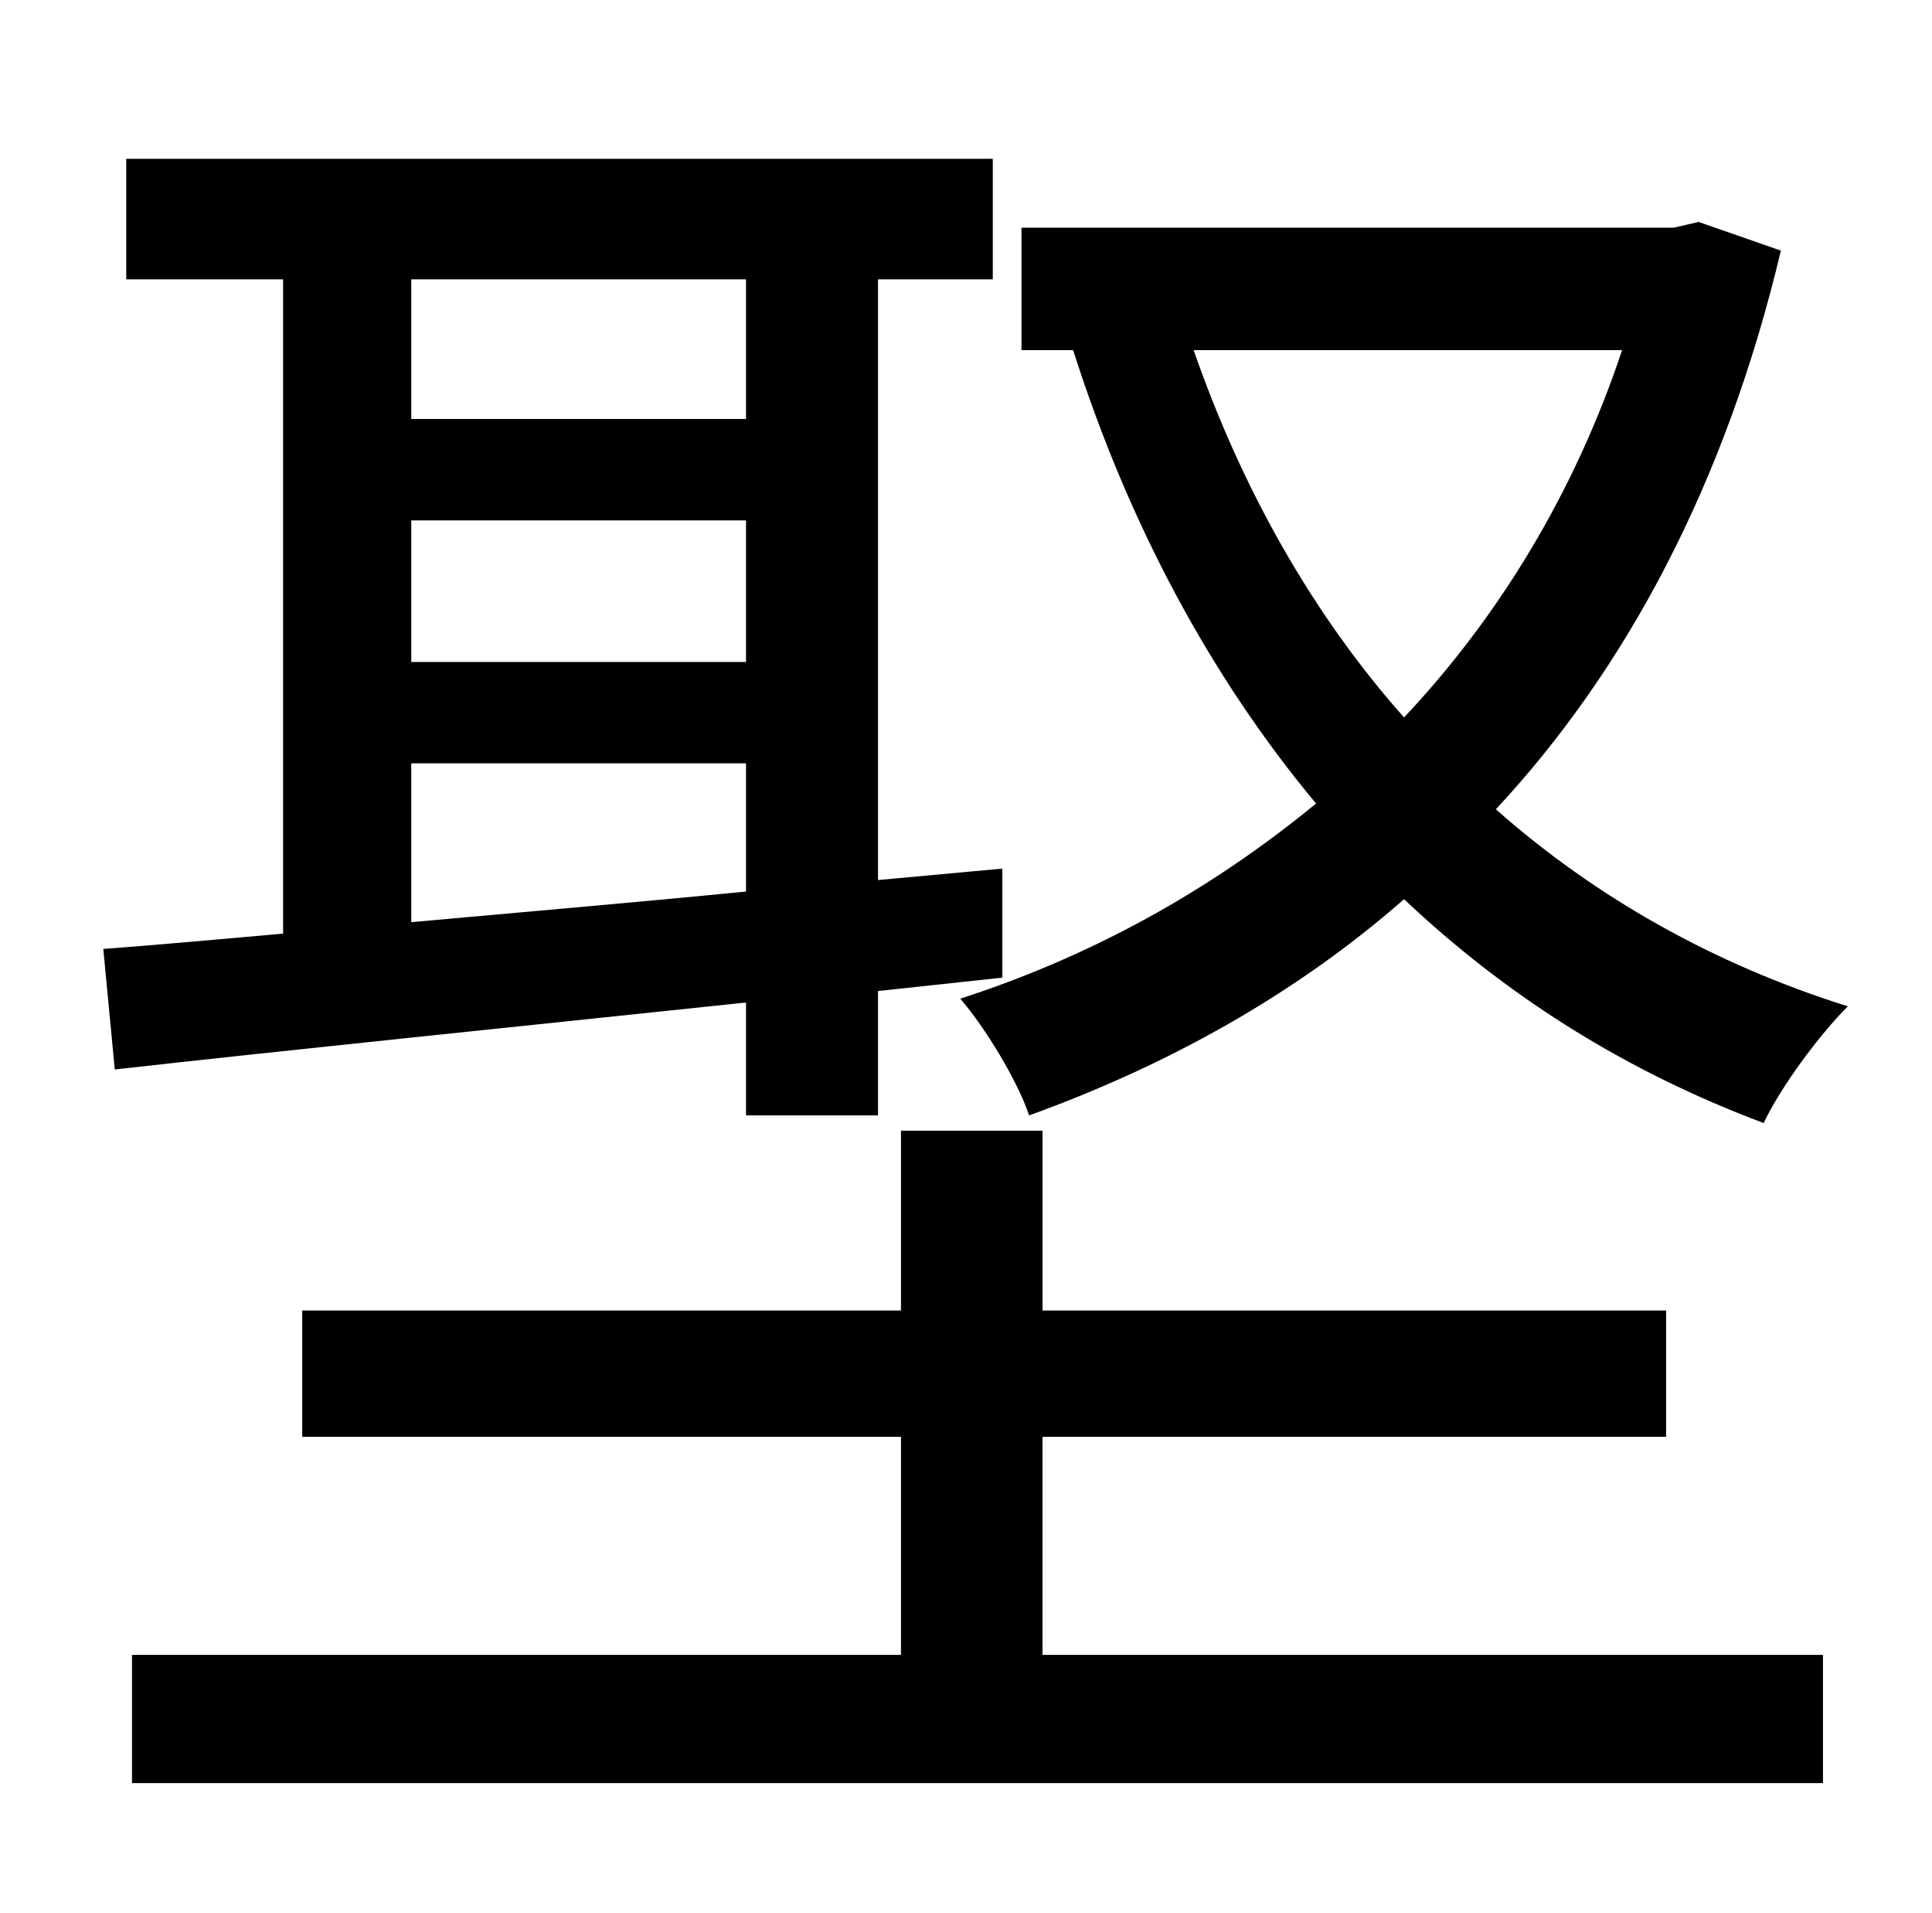 <?xml version="1.0" standalone="no"?>
<!DOCTYPE svg PUBLIC "-//W3C//DTD SVG 1.1//EN" "http://www.w3.org/Graphics/SVG/1.1/DTD/svg11.dtd" >
<svg xmlns="http://www.w3.org/2000/svg" xmlns:xlink="http://www.w3.org/1999/xlink" version="1.1" viewBox="-10 0 1010 1000">
   <path fill="currentColor"
d="M838 183h-224c25 72 62 138 110 192c49 -52 89 -117 114 -192zM878 116l43 15c-29 122 -81 219 -149 292c52 46 114 81 184 103c-15 15 -35 42 -44 61c-72 -27 -134 -66 -188 -117c-57 50 -124 87 -196 113c-6 -18 -23 -46 -36 -61c68 -22 130 -56 186 -102
c-55 -66 -98 -146 -127 -237h-27v-64h341zM205 399v83c55 -5 114 -10 175 -16v-67h-175zM380 146h-175v73h175v-73zM205 272v74h175v-74h-175zM380 583v-59c-123 13 -241 25 -330 35l-6 -63c27 -2 60 -5 94 -8v-342h-82v-63h453v63h-60v314l65 -6v57l-65 7v65h-69zM535 751
v114h408v67h-884v-67h402v-114h-313v-66h313v-94h74v94h326v66h-326z" />
</svg>
